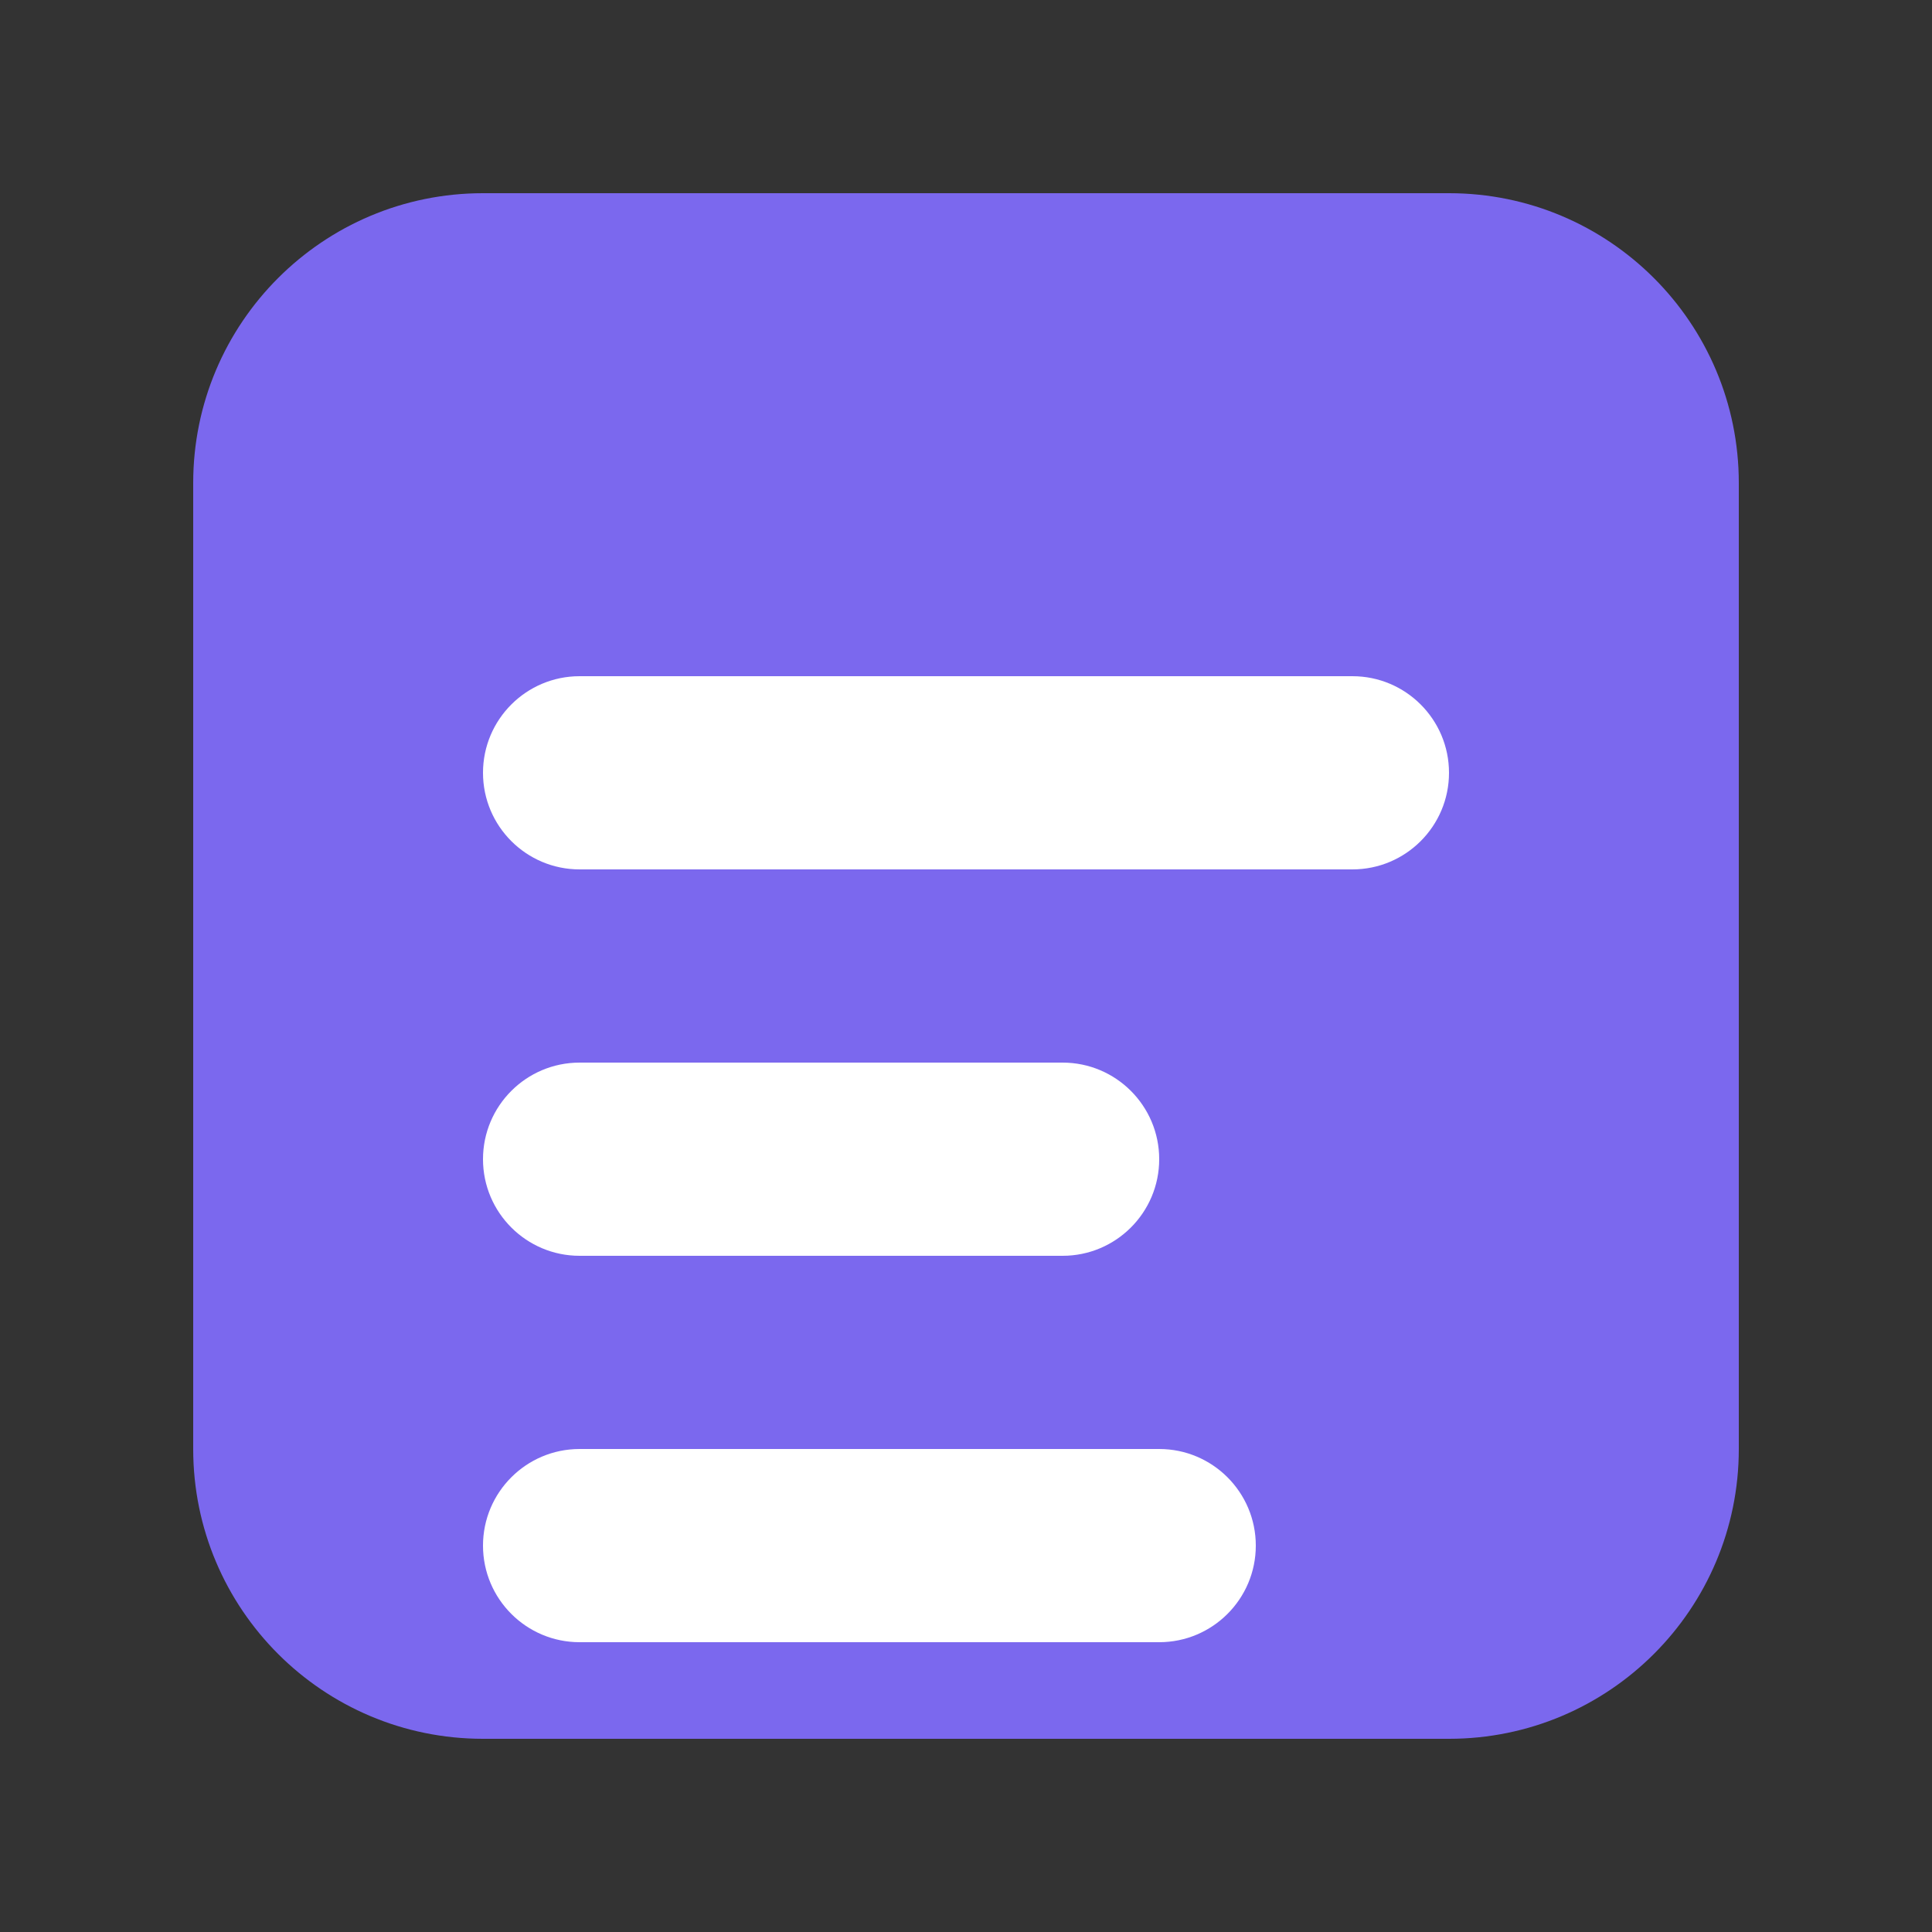 <svg width="20" height="20" viewBox="0 0 20 20" fill="none" xmlns="http://www.w3.org/2000/svg">
<rect x="0" y="0" width="20" height="20" fill="#333333" stroke="none"/>
<path d="M15 2H5C3.343 2 2 3.343 2 5V15C2 16.657 3.343 18 5 18H15C16.657 18 18 16.657 18 15V5C18 3.343 16.657 2 15 2Z" fill="#7B68EE"/>
<path d="M14 7H6C5.448 7 5 7.448 5 8C5 8.552 5.448 9 6 9H14C14.552 9 15 8.552 15 8C15 7.448 14.552 7 14 7Z" fill="white"/>
<path d="M11 11H6C5.448 11 5 11.448 5 12C5 12.552 5.448 13 6 13H11C11.552 13 12 12.552 12 12C12 11.448 11.552 11 11 11Z" fill="white"/>
<path d="M12 15H6C5.448 15 5 15.448 5 16C5 16.552 5.448 17 6 17H12C12.552 17 13 16.552 13 16C13 15.448 12.552 15 12 15Z" fill="white"/>
</svg>
